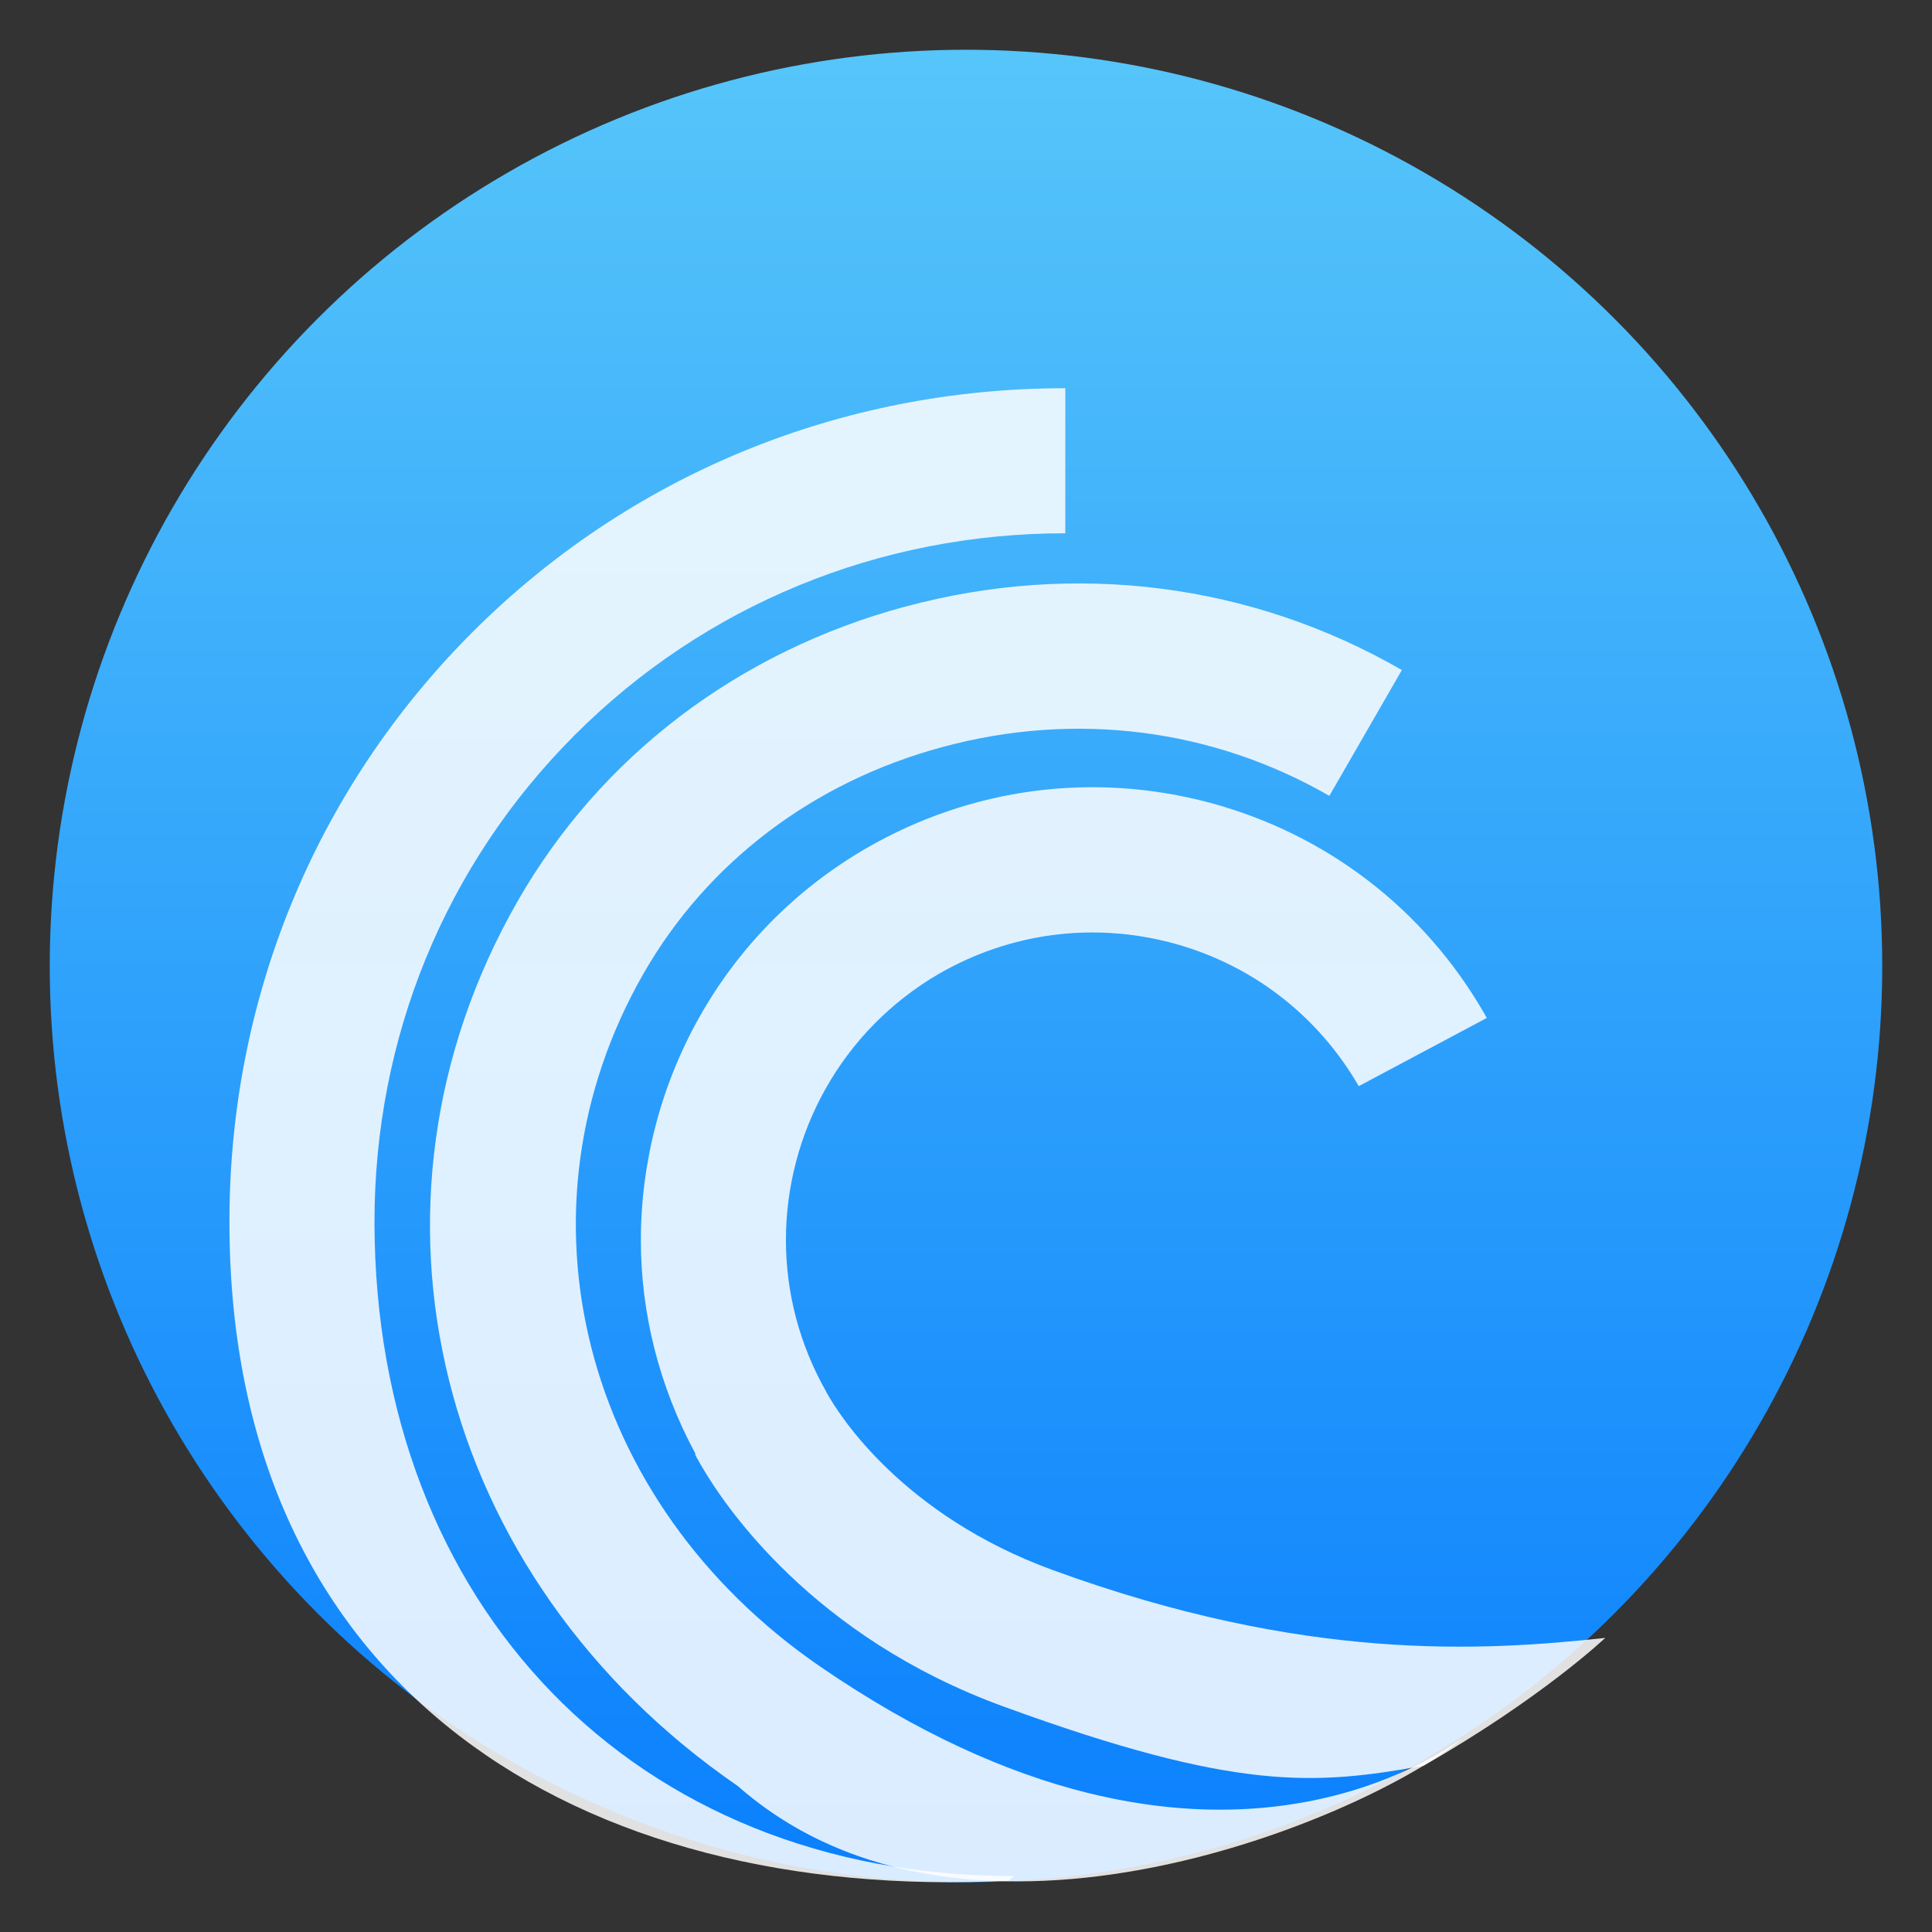 <svg clip-rule="evenodd" fill-rule="evenodd" stroke-linejoin="round" stroke-miterlimit="2" viewBox="0 0 48 48" xmlns="http://www.w3.org/2000/svg">
 <rect x="0" y="0" width="48" height="48" fill="#333333" stroke="none"/>
 <linearGradient id="a" x2="1" gradientTransform="matrix(0 -45.529 45.529 0 210.895 46.764)" gradientUnits="userSpaceOnUse">
  <stop stop-color="#0a80fd" offset="0"/>
  <stop stop-color="#56c5fa" offset="1"/>
 </linearGradient>
 <circle cx="24" cy="24" r="22.764" fill="url(#a)"/>
 <g fill="#fff" fill-opacity=".85" fill-rule="nonzero">
  <path d="m11.72 15.724c-3.892 3.903-6.031 9.108-6.02 14.666.016 11.594 8.699 16.876 19.36 16.336l.128-.115c-9.444 0-15.867-6.749-15.884-16.231-.005-4.592 1.754-8.891 4.967-12.11 3.229-3.235 7.561-5.021 12.196-5.021v-3.604c-5.601 0-10.834 2.16-14.747 6.079"/>
  <path d="m22.486 15.072c-4.147 1.119-7.567 3.719-9.629 7.323-4.332 7.572-2.03 16.815 5.471 21.977 5.766 5.064 15.71.724 17.979-1.157-.19.049-6.141 4.913-15.933-1.812-5.922-4.071-7.767-11.311-4.385-17.217 1.584-2.763 4.222-4.766 7.436-5.629 3.295-.89 6.703-.456 9.602 1.216l1.802-3.126c-3.735-2.155-8.12-2.714-12.343-1.574"/>
  <path d="m21.534 21.068c-3.598 2.079-5.612 5.862-5.612 9.749 0 1.802.45 3.62 1.357 5.303l-.011.011c0 .005.033.059.043.081h-.005s.022.033.038.06c.022.043.076.141.082.146.564.972 2.741 4.245 7.512 5.982 5.783 2.111 7.729 1.952 10.43 1.469 2.939-1.68 4.514-3.176 4.514-3.176-3.093.334-7.477.593-13.712-1.68-3.756-1.368-5.325-3.865-5.613-4.38-.287-.516-.01-.017-.01-.022-.69-1.2-1.021-2.508-1.021-3.8 0-2.638 1.368-5.205 3.81-6.622 1.765-1.015 3.822-1.286 5.792-.76 1.965.527 3.61 1.792 4.63 3.556l3.181-1.694-.06-.108c-1.498-2.6-3.919-4.457-6.817-5.238-2.899-.777-5.928-.375-8.528 1.123"/>
 </g>
</svg>
